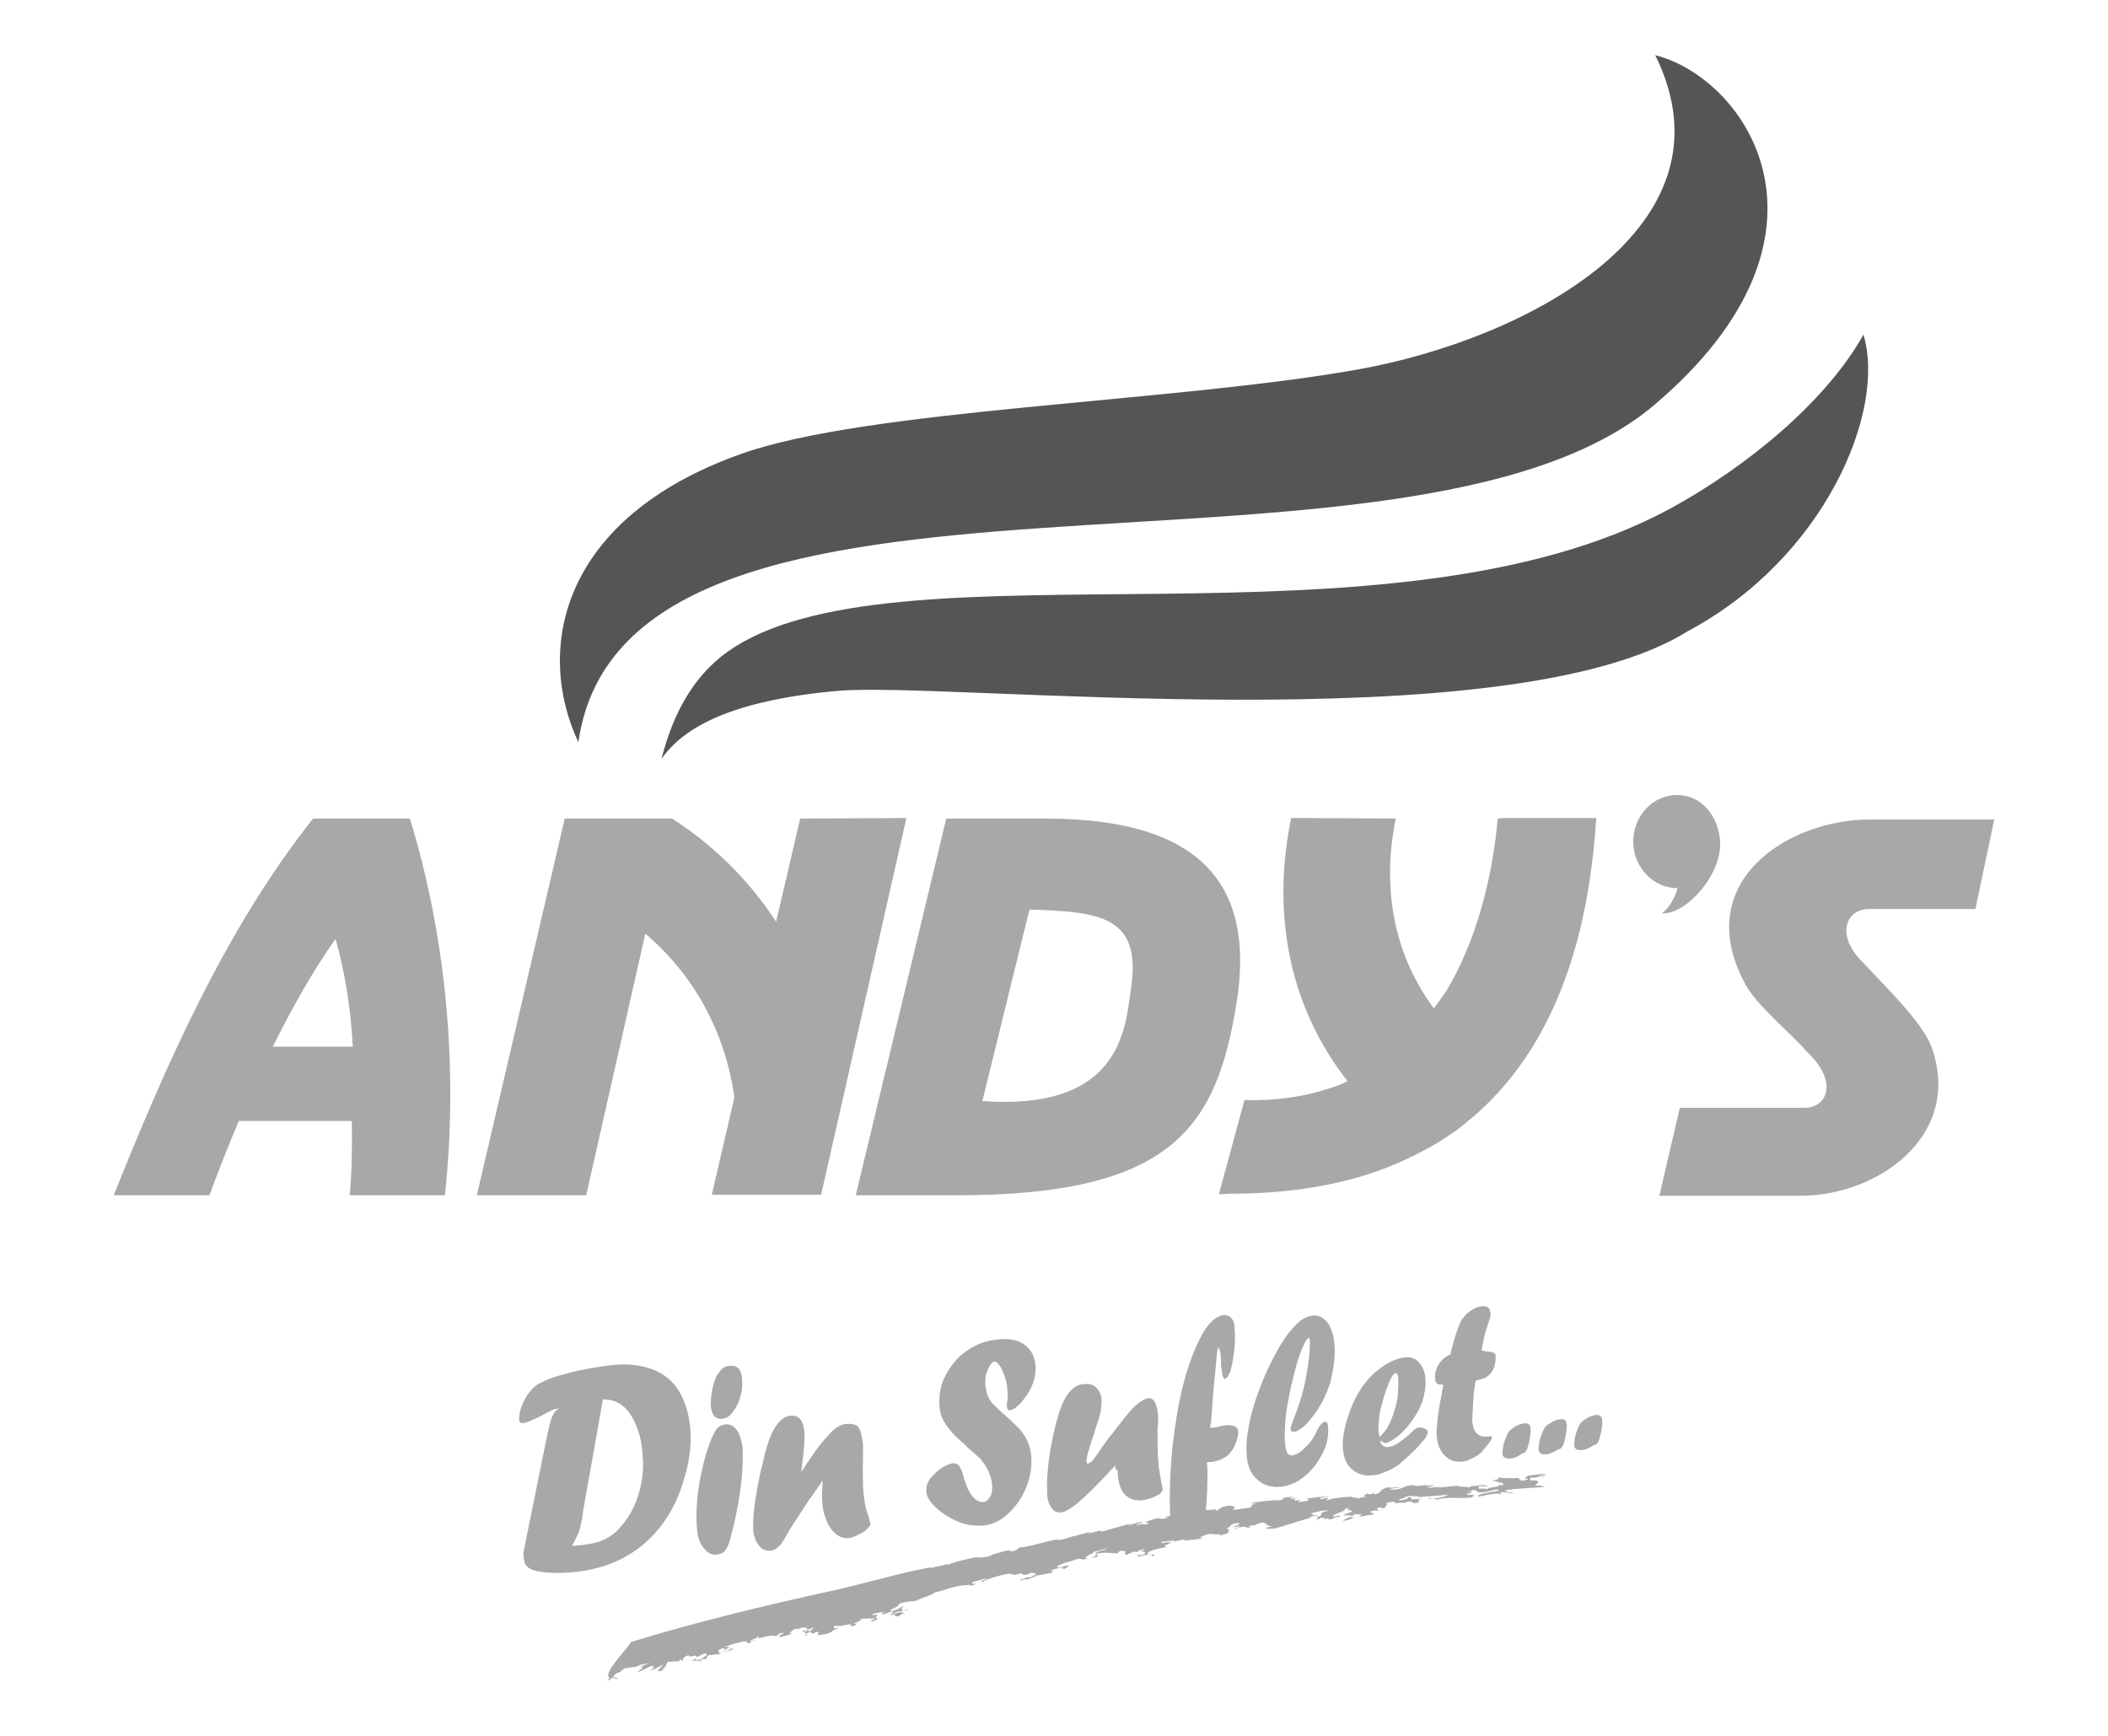 <?xml version="1.0" encoding="utf-8"?>
<!-- Generator: Adobe Illustrator 26.0.2, SVG Export Plug-In . SVG Version: 6.00 Build 0)  -->
<svg version="1.1" id="Layer_1" xmlns="http://www.w3.org/2000/svg" xmlns:xlink="http://www.w3.org/1999/xlink" x="0px" y="0px"
	 viewBox="0 0 415.25 341.94" style="enable-background:new 0 0 415.25 341.94;" xml:space="preserve">
<style type="text/css">
	.st0{fill-rule:evenodd;clip-rule:evenodd;fill:#A8A8A8;}
	.st1{fill:#A8A8A8;}
	.st2{fill-rule:evenodd;clip-rule:evenodd;fill:#555555;}
</style>
<g id="Andy_x27_s_00000079470877969987242920000013512492090617157015_">
	<path id="Din_Suflet_00000052792625604246635940000016046933704452254859_" class="st0" d="M103.1,305.88l4.74-23.4
		c0.41-1.86,0.72-3.09,1.13-3.81c0.21-0.52,0.62-0.82,1.03-1.13v-0.1l-0.31,0.1c-0.52,0-1.55,0.52-2.99,1.34
		c-1.65,0.82-2.78,1.34-3.5,1.44c-0.31,0.1-0.62,0-0.72-0.1c-0.1-0.1-0.21-0.31-0.21-0.62c0-0.72,0.1-1.65,0.52-2.58
		c0.31-0.93,0.82-1.75,1.34-2.58c0.62-0.72,1.13-1.34,1.86-1.75c1.44-0.82,3.4-1.55,5.88-2.16c2.58-0.72,5.15-1.13,8.25-1.55
		c3.2-0.41,5.88-0.1,8.25,0.72c2.27,0.82,4.12,2.27,5.36,4.33c1.24,2.06,2.06,4.64,2.27,7.73c0.21,3.09-0.21,6.29-1.24,9.59
		c-0.93,3.3-2.27,6.08-4.02,8.56c-4.02,5.57-9.59,8.76-16.7,9.69c-2.27,0.31-4.33,0.31-6.29,0.21c-1.96-0.21-3.3-0.52-3.81-1.13
		c-0.41-0.21-0.62-0.82-0.72-1.44C103.1,306.49,103.1,306.29,103.1,305.88z M120.01,330.51c0.52,0.1-1.13,0.72-0.1,0.52l0.93-0.62
		c-0.1,0.21,0.52,0.21,0.72,0.41c0.31-0.52-1.44-0.21-0.41-0.93c0.21-0.31,1.13-0.52,1.55-0.62c-1.03,0.21-0.1-0.31,0.41-0.62
		c0.62,0,1.55-0.31,1.96-0.21c0.1-0.1,0.52-0.21,0.82-0.31l0.1,0.1c0.72-0.21-0.31,0-0.1-0.21c0.52-0.1,1.34-0.21,2.27-0.41
		c-0.82,0.21-1.55,0.62-2.16,0.82c1.55-0.21-0.21,0.62-0.41,1.03c1.24-0.52,1.65-0.72,2.58-1.24c1.34-0.1,0.1,0.82-0.21,1.03
		c1.03-0.41,2.16-1.13,2.78-1.34c-0.72,0.62-0.62,0.72-1.24,1.34c1.03,0,1.03-0.31,1.55-0.62c-0.21,0.1-0.62,0.21-0.72,0.1
		c1.03-0.21,0.72-0.82,1.24-1.34c0.82,0,2.37-0.31,2.37,0.1l-0.21-0.41c0.93-0.31,0.52,0.1,0.72,0.21c0.21-0.41-0.21-0.72,1.24-1.24
		c-0.1,0.72,1.44-0.31,1.55,0.41c0.72-0.21,1.03-0.72,1.75-0.72c0.93,0.21-0.93,1.13-1.44,1.24c-1.03,0.31,0-0.31-0.41-0.21
		l-0.93,0.41c0.62,0,1.75-0.1,1.75,0.21c0.93-0.41-0.93-0.1,0.21-0.52h0.72c1.03-0.41-0.41-0.41,1.13-0.93
		c-0.93,0.52,1.65-0.41,1.65,0.1c0-0.62,2.68-0.72,2.78-1.24h-0.82l0.31,0.21c-0.82,0.21-1.55,0.62-2.47,0.72
		c0.62-0.31-0.41-0.41,0.41-0.82c1.44-0.72,0.52,0.21,0.72,0.21l1.13-0.62l-0.93-0.1c0.93-0.31,2.27-0.72,3.5-1.03
		c1.96-0.1-0.1,0.41,1.34,0.31c0.52-0.21,0.31-0.41,1.34-0.62c-0.52-0.1-0.82,0.31-1.13,0.31c-0.52-0.21,1.55-0.62,1.34-0.93
		c0.41,0,0.41,0.21,0.1,0.41c1.44-0.52,2.89-0.72,3.61-0.52l0.62-0.52c2.58-0.52-1.65,0.82,0.52,0.62c0.82-0.21,1.75-0.41,2.06-0.72
		l-0.72,0.1c0.52-0.31,0.52-0.62,1.34-0.93c0.62-0.1,0.41,0.21,1.13-0.21c2.06-0.21,0.72,0.62,0.52,1.03
		c1.55-0.1-0.52,1.13,0.41,0.52h-0.31l1.34-1.03c-1.55-0.21-0.52,0.62-1.13,0.21l-0.82,0.1c0.21-0.31,2.27-0.62,2.37-0.93
		c0.1,0.1-0.1,0.52-0.93,0.72l0.72,0.52c0.52,0,0.82-0.52,1.03-0.31c0.82,0.21-1.03,0.82,1.03,0.52c2.06-0.31,1.75-0.93,3.09-1.24
		c-0.21-0.1-0.52-0.1-0.93,0.1c0.41-0.31-0.41-0.21,0.31-0.62c0.52,0.21,1.96-0.1,2.99-0.31c-0.21,0.31,0.52,0.21,0.1,0.52
		c0.52-0.1,1.03-0.41,1.24-0.62c-2.27,0.31,2.06-0.82,0.31-0.82c1.65-0.31,2.16-0.1,3.3-0.21c0,0.1-1.96,0.72-0.31,0.52
		c1.65-0.72-0.52-0.41,0.82-1.24l-1.13,0.1c-0.31-0.41,1.96-0.52,2.16-0.72c0.72,0-0.93,0.31-0.21,0.52
		c1.03-0.1,1.55-0.62,2.27-0.52c-0.52,0.41-0.21,0.31-0.93,0.72c2.47-0.62,0,0.41,1.86,0.21c0.52-0.1,0.1-0.41,1.13-0.52
		c-0.62-0.31-0.62-0.41-2.06,0c0.41-0.62,1.96-0.31,2.99-0.82c-0.82,0.1-0.31,0-1.13,0.31c-0.31-0.41-0.62-0.41,0.21-1.03
		c-0.93,0.31-1.34,0.93-2.68,1.03c-0.52-0.31,1.65-0.72,1.55-1.34c0.62-0.41,2.47-0.62,3.3-0.62c1.34-0.72,2.99-1.03,3.92-1.75
		c1.03-0.1,3.4-1.13,5.36-1.34c0.31,0.1,2.27-0.41,1.24,0.21c0.1-0.1,1.75-0.41,1.24-0.62c-0.1,0.1-0.31,0.1-0.62,0.1l0.21-0.41
		c0.93-0.1,1.86-0.62,2.78-0.62c0.31,0.1-1.65,0.41-1.03,0.72c0.82-0.62,4.12-1.55,5.26-1.65c0.72-0.1,0.93,0.31,1.24,0.21
		l1.24-0.31c0.21,0.1,0.21,0.21,0.52,0.31c0.62,0,0.93-0.21,1.34-0.41c1.65,0,0.93,0.41,0.1,0.82l-0.93,0.1
		c-0.62,0.31-1.65,0.41-1.03,0.62c0.41-0.21,0.41-0.31,0.52-0.31l0.62,0.1c0.52-0.21,1.96-0.62,1.75-0.82c1.13,0,2.37-0.52,3.4-0.52
		c-0.72-0.1,0.1-0.31-0.1-0.52l-1.13,0.21c0.93-0.21,2.27-0.72,3.2-0.72c-0.1,0.21-0.1,0.31,0.41,0.31
		c-0.72-0.1,1.65-0.62,0.21-0.72c-0.41,0.21-0.93,0.31-1.65,0.41c-0.52-0.21,0.52-0.62,1.03-0.82c0.72-0.21,2.16-0.62,2.99-0.93
		c0.62,0,0.93,0.41,1.86-0.1c-1.44-0.1,1.13-0.82,1.34-1.34c1.03,0,1.65-0.62,2.47-0.52c-0.41,0.21-1.96,0.52-2.27,0.82
		c0,0.31,0.41,0.62-1.03,1.03c1.86-0.21,1.03-0.41,1.86-0.62l-0.62,0.1c0.21-0.21-0.31-0.21,0.21-0.41c2.16-0.31,2.58,0,4.12,0
		c-0.41-0.1,0.21-0.52,0.62-0.52c1.44,0,0,0.62,1.03,0.82c0.41-0.41,1.44-0.52,1.13-0.62c0.52-0.1,0.31,0,0.72,0.1
		c0.31-0.31,0.62-0.41,1.55-0.62c0,0.1-0.1,0.31-0.82,0.41c0.82,0,1.24,0.31,0.82,0.62l-1.34,0.1c-0.52,0.31,1.24-0.1,1.24,0.1
		c-0.52,0.1-1.03,0.1-1.44,0.21c0.41,0.21,1.55-0.21,2.27-0.41c1.03-0.1,0.72,0.21,0.82,0.41c1.75-0.72-2.16-0.1-0.52-0.93
		c0.52-0.41,2.27-0.72,3.4-0.93c-1.03-0.21,0.1-0.52,1.24-0.93c-1.55,0.21-0.52-0.31-2.16,0.21l-0.1-0.31
		c0.72-0.1,1.65-0.1,2.47-0.31c-0.1,0.1,0.1,0.1-0.21,0.31l2.37-0.52l-0.21,0.31c1.44-0.21,3.2-0.31,4.12-0.52
		c-0.62,0.1-1.34,0-0.62-0.31c0.41-0.21,1.13-0.52,1.86-0.52c0.41,0.21,2.78-0.1,1.44,0.41c2.06-0.52,1.13-0.41,3.09-0.93
		l-1.24,0.31c-0.21-0.21,0.82-0.82-0.41-0.82c1.34-0.41,0.41-0.82,2.37-1.13c0.82,0.1-0.21,0.62-1.24,0.82c0.52,0,1.03,0,1.55-0.21
		c0.41,0.1-1.03,0.52-0.93,0.62c1.03-0.1-0.1-0.1,0.82-0.31c1.65-0.52,1.13,0.31,2.68-0.1c-0.31,0.1-0.93,0-0.62-0.21
		c2.06-0.31,1.13-0.41,2.68-0.72c0.93,0.31,0.62,0.82,1.96,0.72l-1.55,0.41c0.62,0.21,1.24,0.1,1.75,0.1
		c2.89-0.72,5.15-1.65,8.14-2.37l-1.03,0.21c-0.41-0.1,0.82-0.31,0.82-0.41l0.72,0.1c0.1-0.31-1.55-0.1-1.24-0.41
		c0.1,0,0.31,0,0.41-0.1l-0.62-0.1c1.44-0.1,2.47-0.72,3.61-0.41c-2.68,0.31-0.31,0.93-2.89,1.34c1.34-0.31,0.31,0.21,0.52,0.31
		c0.72,0,0.31-0.31,1.13-0.31c0,0.21-1.75,0.62-1.03,0.62c0-0.31,0.72-0.31,1.13-0.62c0.62,0.1,0,0.21,0.31,0.31
		c0.31-0.1,0.52-0.21,0.82-0.21l-0.21,0.21c1.75,0.1,0.41-0.41,2.47-0.52c0-0.31-0.62-0.21-1.34,0c-0.41-0.52,2.47-0.93,2.27-1.55
		c1.86-0.31-0.41,0.31,1.13,0.31c0.93,0.31-1.13,0.62-1.44,0.93l1.65,0.1c-0.52,0.62-1.55,0.62-1.75,1.03
		c1.24-0.1,1.03-0.21,2.27-0.62c-2.06-0.21,0.82-0.41-0.31-0.72c0.93,0,0.72,0.21,1.96,0c-0.82,0.21,0,0.41-1.13,0.62
		c1.75-0.21,1.24-0.31,3.2-0.52c0.52-0.41-1.86-0.31,0.31-0.82c0.52,0,0.41,0.1,0.1,0.1c1.55,0-0.41-0.41,0.62-0.62
		c0.62-0.1,0.93,0,0.72,0.21c0.93-0.31,0.31-0.52,1.13-0.62h-0.31c0.31-0.21-0.52-0.62,0.93-0.72c1.03-0.1,0.82,0.21,0.82,0.31
		c0.82-0.21,1.44-0.21,2.06-0.1c-0.1-0.1,0-0.1,0.21-0.21c1.34-0.31,0.82,0.21,1.44,0.21c2.06,0-0.31-0.62,1.96-0.82l-2.58,0.1
		c0.1-0.21,0.21-0.52-0.52-0.41c0,0.31-1.03,0.62-1.86,0.62c-0.31-0.31,2.37-0.62,0.82-0.72c0.52,0.1,1.24-0.21,1.86-0.21
		c-0.62,0.31,2.06-0.1,1.03,0.31c2.78-0.31,3.3-0.21,5.98-0.52c-0.21,0.21-1.86,0.82-3.3,0.82l-0.1-0.21
		c-1.65,0.31,1.34,0.1,1.13,0.41c2.06-0.72,4.64-0.1,7.32-0.52c-0.52-0.21,0-0.31,0.21-0.52c-1.03,0.1-0.82,0.1-1.65,0
		c0.1-0.21,0.72-0.21,1.03-0.41c0.21-0.31-0.82,0-1.13,0c0.93-0.21,0.82-0.21,1.55-0.52c0.62,0.21,0.52,0.21,1.03,0.52
		c2.47-0.1,2.16-0.52,4.12-0.62c-1.13,0,0.52,0.21-0.62,0.21h0.62c-1.75,0.41-4.64,0.62-4.23,1.24c1.34-0.21,2.37-0.62,4.12-0.62
		l-0.1,0.1c1.24-0.1,0-0.21,0.21-0.31c1.34-0.31,1.86,0.52,2.68,0h-1.44c1.03-0.31-0.31,0-0.1-0.41c1.96-0.41,5.15-0.41,7.83-0.72
		c-0.82-0.21-1.03-0.21-2.06-0.21c0.52-0.62,0.93-0.52,0.31-1.03h-1.24v-0.52c0.31-0.1,0.72,0,0.93,0c0.1-0.31,1.86,0,1.86-0.31
		l-1.03,0.1c-0.52-0.21,0.72-0.21,1.44-0.41c-0.72-0.31-2.27,0.1-3.71,0.21c0.1,0.21-1.34,0.62,0.1,0.62c0,0.21-0.82,0.31-1.44,0.41
		c0.31-0.21-1.24-0.52,0.21-0.72c-1.24,0.31-0.52,0-1.96,0.21c0.21-0.21-2.47,0.21-2.37-0.31c-0.41,0.31,0,0.62-1.65,0.72
		c0.41,0.21,2.27,0.21,1.03,0.62l0.72-0.21c1.13,0.1-0.31,0.41,1.24,0.41c-0.41,0-1.34,0.21-1.55,0c0.41,0.62-2.27,0.41-2.27,0.93
		c-0.31-0.1-0.82-0.21-1.65-0.1c0.1-0.21-0.41-0.31,0.21-0.52c0.52,0.1,0.93-0.1,1.55,0.1c-0.31-0.62-2.16-0.1-3.5-0.1
		c0.21,0,0.31,0.1-0.1,0.21c-0.82-0.1-2.68-0.1-2.27-0.31l-4.23,0.41c0-0.1,0.62-0.1,0.82-0.21l-2.37,0.21
		c-0.62-0.21,0.72-0.21,1.03-0.52l-1.65,0.1l0.21-0.21c-0.41,0.21-2.27,0.41-2.89,0.1c-1.86,0.21-1.75,0.93-4.33,0.93
		c0-0.31,1.34-0.31,2.06-0.52c-0.52-0.1-1.96,0.31-2.27,0c-1.75,0.31-1.55,1.03-2.37,1.34c-1.44,0.21-0.21-0.21-0.31-0.31
		c-0.41,0.1-1.13,0.72-1.55,0.21c-0.62,0.31-1.13,0.62,0,0.62c-0.82,0.1-1.86,0.31-2.06,0.52c0.62-0.52-0.93-0.1-1.13-0.52
		c-1.13,0.1-3.81,0.21-4.84,0.82l0.31-0.62l-1.34,0.31c-1.13-0.21,1.24-0.52,1.86-0.62c-1.86,0.1-3.09,0.31-4.84,0.52
		c0.52,0.1,0.21,0.21,0.52,0.31c-0.52,0.21-1.34,0.31-1.96,0.31c-0.21-0.1-0.1-0.21,0.31-0.41l-1.13,0.21
		c0-0.31-0.52-0.21,0.62-0.62l-1.03,0.21c-1.24,0.1,0-0.31,0.21-0.41l-1.86,0.21c-0.62,0.21,0.41,0.21-0.93,0.52
		c-1.75-0.1-4.02,0.31-5.98,0.52l1.44,0.1c-1.13,0.1-0.93,0.52-1.24,0.82c-1.13,0.1-2.47,0.41-3.61,0.41
		c0.93-0.41,0.52-0.72-0.52-0.82c-2.16,0.31-1.65,0.72-2.78,1.13c0.93-0.82-1.55,0-1.44-0.31c-0.1,0-0.31,0.1-0.41,0.1l0,0
		c0.21-2.06,0.31-4.74,0.31-8.04l-0.1-1.34c0.1,0,0.21-0.1,0.31-0.1s0.21-0.1,0.52,0c1.03-0.21,1.96-0.41,2.47-0.82
		c0.52-0.21,1.13-0.72,1.44-1.24c0.52-0.62,0.72-1.13,1.03-1.96c0.31-0.82,0.41-1.44,0.41-1.96c-0.1-1.03-1.03-1.44-2.68-1.24
		c-0.41,0.1-0.93,0.1-1.44,0.31c-0.31,0.1-0.52,0-0.62,0.1c-0.1,0-0.31,0.1-0.52,0l-0.31,0.1c0-0.21,0-0.41,0.1-0.62
		c0-0.21,0.1-0.52,0.1-0.62c0.31-3.61,0.41-6.18,0.62-7.83c0.21-1.65,0.31-3.4,0.52-5.46c0.1-0.52,0.1-0.93,0.21-1.34
		c0.21,0.1,0.31,0.41,0.41,0.72c0.1,0.41,0.21,1.34,0.21,2.68v0.31l0.1,0.41c0.1,1.34,0.31,1.96,0.62,2.06
		c0.41-0.1,0.72-0.52,1.13-1.55c0.31-1.03,0.52-2.37,0.72-3.92c0.21-1.55,0.21-3.09,0.1-4.43c0-0.93-0.21-1.55-0.62-2.06
		c-0.41-0.41-0.82-0.62-1.55-0.62c-1.44,0.21-2.89,1.44-4.23,3.81c-1.34,2.47-2.58,5.57-3.61,9.48c-1.03,3.92-1.75,8.35-2.27,12.99
		c-0.41,4.54-0.62,8.97-0.41,13.3c-0.31,0.1-0.72,0.1-1.03,0.21c0.1,0.1,0.93,0.1,0.41,0.21c-1.03,0.31-1.55,0.1-1.75,0
		c-1.34,0.31-2.16,0.62-2.58,0.93c0.62-0.1,0.62,0,0.62,0.21c-1.34,0.31-1.03-0.21-2.27,0.31c-0.41-0.21,1.44-0.52,1.24-0.72
		c-1.24,0.21-1.96,0.41-2.78,0.72c-0.31-0.21,0.82-0.21,0.1-0.31c-1.86,0.52-4.02,1.13-5.46,1.55l-0.41-0.21
		c-0.82,0.21-1.44,0.41-1.96,0.52c-0.52-0.1-0.1-0.1,0.31-0.31c-1.13,0.21-2.68,0.72-3.3,0.93c0-0.21,0.62-0.1,0.82-0.31
		c-1.44,0.31-3.3,1.13-4.33,1.03c0.1-0.1,0.21-0.1,0.41-0.21c-2.27,0.41-4.12,1.03-6.6,1.55c-2.27,0.1-0.62,0.52-2.78,0.93
		c-0.1-0.72-2.99,0.52-3.92,0.62h0.31c-1.03,0.52-2.58,0.62-3.4,0.52c-1.55,0.31-4.02,0.82-5.67,1.55l0.31-0.31
		c-1.34,0.52-2.27,0.41-3.5,0.93c0-0.1,0.52-0.21,0-0.21c-6.6,1.24-12.99,3.2-19.48,4.64c-12.37,2.68-27.73,6.39-39.58,10.1
		C123.72,324.74,118.77,329.48,120.01,330.51z M311.73,285.67c-1.03,0.1-1.65-0.21-1.65-1.03c0-0.21,0.1-0.62,0.1-1.13
		c0.1-0.52,0.21-0.93,0.31-1.24c0.31-0.93,0.62-1.55,0.82-1.86c0.31-0.41,0.82-0.72,1.44-1.13c0.62-0.31,1.24-0.52,1.75-0.52
		c0.72,0,1.13,0.31,1.13,1.24c0,0.82-0.1,1.96-0.52,3.3c-0.1,0.41-0.21,0.72-0.41,0.93c-0.1,0.21-0.31,0.41-0.82,0.52
		C313.18,285.26,312.35,285.57,311.73,285.67z M304.72,286.5c-1.03,0.1-1.65-0.21-1.65-1.03c0-0.21,0.1-0.62,0.1-1.13
		c0.1-0.52,0.21-0.93,0.31-1.24c0.31-0.93,0.62-1.55,0.82-1.86c0.31-0.41,0.82-0.72,1.44-1.13c0.62-0.31,1.24-0.52,1.75-0.52
		c0.72-0.1,1.13,0.31,1.13,1.24c0,0.82-0.1,1.96-0.52,3.3c-0.1,0.41-0.21,0.72-0.41,0.93c-0.1,0.21-0.31,0.41-0.82,0.52
		C306.06,286.09,305.34,286.39,304.72,286.5z M297.61,287.32c-1.03,0.1-1.65-0.21-1.65-1.03c0-0.21,0.1-0.62,0.1-1.13
		c0.1-0.52,0.21-0.93,0.31-1.24c0.31-0.93,0.62-1.55,0.82-1.86c0.31-0.41,0.82-0.72,1.44-1.13c0.62-0.31,1.24-0.52,1.75-0.52
		c0.72-0.1,1.13,0.31,1.13,1.24c0,0.82-0.1,1.96-0.52,3.3c-0.1,0.41-0.21,0.72-0.41,0.93c-0.1,0.21-0.31,0.41-0.82,0.52
		C299.05,286.91,298.23,287.32,297.61,287.32z M285.76,266.81v-0.31c0.72-2.89,1.44-4.95,1.96-6.08c0.31-0.62,0.72-1.03,1.24-1.65
		c1.03-0.82,1.96-1.34,2.89-1.44c0.52,0,0.93,0,1.24,0.21c0.31,0.21,0.41,0.52,0.52,1.13c0.1,0.31-0.1,1.13-0.52,2.27
		c-0.62,1.86-1.03,3.5-1.24,5.15c0.21,0,0.41,0,0.72,0.1c0.82,0.1,1.34,0.1,1.65,0.31c0.31,0.1,0.41,0.41,0.41,0.82
		c0,0.82-0.1,1.55-0.41,2.27c-0.31,0.72-0.72,1.24-1.34,1.65c-0.41,0.31-1.24,0.52-2.16,0.72c-0.21,0.62-0.21,1.44-0.41,2.47
		c-0.1,0.93-0.1,2.16-0.21,3.81c-0.1,0.62,0,1.13-0.1,1.65c0.21,2.37,1.24,3.4,3.3,3.09h0.1h0.1c0.21-0.1,0.41,0,0.41,0.1
		c0,0.21-0.21,0.72-0.62,1.24c-0.52,0.62-0.93,1.13-1.44,1.75c-0.62,0.52-1.24,1.03-1.86,1.24c-0.62,0.31-1.34,0.62-1.96,0.62
		c-1.44,0.21-2.58-0.31-3.5-1.24c-0.93-0.93-1.44-2.37-1.55-4.12c0-0.72,0.1-1.75,0.21-2.99c0.1-1.24,0.41-2.99,0.82-4.95
		c0-0.41,0.1-0.82,0.21-1.13c0-0.41,0.1-0.62,0.1-0.72c-0.52,0-0.93,0-1.24-0.21c-0.31-0.21-0.31-0.52-0.41-1.13
		c0-0.93,0.21-1.86,0.82-2.78C284.11,267.74,284.93,267.12,285.76,266.81z M271.84,283.82c0.21,0.93,0.82,1.34,1.75,1.24
		c1.03-0.1,2.37-1.03,4.02-2.47c0.93-0.93,1.55-1.44,1.86-1.34c0.41-0.1,0.82,0,1.24,0.21c0.41,0.21,0.62,0.52,0.52,0.72
		c0,0.31-0.21,0.72-0.52,1.24c-0.72,0.82-1.55,1.86-2.47,2.68c-0.93,0.93-1.86,1.65-2.58,2.37c-0.93,0.62-1.75,1.13-2.68,1.44
		c-0.82,0.41-1.65,0.62-2.37,0.72c-1.75,0.21-3.2-0.21-4.23-1.13c-1.13-0.93-1.75-2.37-1.86-4.23c-0.1-1.34,0.1-2.99,0.62-4.84
		c0.52-1.86,1.13-3.61,1.96-5.15c1.03-1.96,2.27-3.61,3.81-4.95c1.96-1.65,3.71-2.58,5.57-2.89c1.24-0.21,2.37,0.1,3.09,1.03
		c0.72,0.82,1.24,1.96,1.24,3.61c0.1,1.24-0.21,2.58-0.62,4.02c-0.52,1.44-1.34,2.89-2.37,4.23c-0.82,1.13-1.75,2.06-2.68,2.78
		c-0.93,0.72-1.65,1.03-2.27,1.24C272.46,284.02,272.15,284.02,271.84,283.82z M271.74,283.1c0.62-0.52,1.03-1.13,1.44-1.65
		c0.62-1.03,1.13-2.27,1.55-3.71c0.31-0.93,0.52-1.86,0.62-2.99c0.1-1.03,0.1-2.06,0.1-2.99c0-0.82-0.21-1.24-0.62-1.24
		c-0.41,0.1-1.03,1.24-1.86,3.5c-0.41,1.44-0.82,2.68-1.13,4.12c-0.21,1.34-0.31,2.47-0.31,3.4
		C271.53,282.07,271.64,282.58,271.74,283.1z M256.59,274.33c0.52-1.86,0.82-3.71,1.13-5.77s0.31-3.5,0.31-4.54
		c0-0.31-0.1-0.41-0.31-0.41c-0.21,0.1-0.62,0.62-1.13,1.86c-0.52,1.24-0.93,2.37-1.24,3.61c-0.72,2.68-1.24,4.84-1.55,6.7
		c-0.41,1.75-0.52,3.3-0.62,4.43c-0.1,1.13-0.1,2.37-0.1,3.61c0.1,1.03,0.21,1.75,0.41,2.27c0.31,0.41,0.52,0.72,1.03,0.62
		c0.72-0.1,1.65-0.52,2.58-1.55c0.93-0.82,1.75-1.96,2.37-3.4c0.52-1.03,1.03-1.55,1.44-1.65s0.72,0.31,0.72,1.13
		c0.1,1.65-0.21,3.4-1.13,5.15c-0.93,1.75-1.96,3.2-3.5,4.43c-1.44,1.24-2.99,1.86-4.54,2.06c-1.86,0.21-3.5-0.21-4.84-1.44
		c-1.34-1.24-1.96-2.89-2.06-5.05c-0.1-1.75,0.1-3.92,0.62-6.39c0.52-2.47,1.34-4.95,2.37-7.52c1.03-2.58,2.16-4.84,3.4-7.01
		c1.24-2.16,2.58-3.81,3.81-4.95c0.82-0.72,1.65-1.13,2.68-1.34c0.72-0.1,1.44,0,2.16,0.52c0.72,0.52,1.24,1.13,1.55,2.06
		c0.41,0.82,0.62,1.96,0.72,3.09c0.21,2.47-0.21,4.95-0.82,7.52c-0.82,2.47-1.86,4.64-3.4,6.6c-0.72,0.93-1.44,1.75-1.96,2.16
		c-0.72,0.52-1.24,0.93-1.75,0.93s-0.72-0.1-0.72-0.62c0-0.21,0.21-0.72,0.41-1.44c0.41-0.93,0.93-2.27,1.55-4.23
		c0-0.21,0.1-0.41,0.21-0.62C256.48,274.95,256.48,274.64,256.59,274.33z M219.69,288.66l-0.31,0.41c-0.1,0.1-0.62,0.52-1.34,1.44
		c-1.75,1.75-3.09,3.2-4.23,4.23c-1.13,1.03-2.06,1.86-2.89,2.37c-0.82,0.52-1.44,0.82-1.86,0.82c-0.82,0.1-1.44-0.1-1.96-0.93
		c-0.52-0.72-0.82-1.65-0.82-2.78c-0.1-1.96,0-4.33,0.41-7.11s0.93-5.46,1.75-8.14c0.82-2.99,1.96-4.84,3.4-5.77
		c0.41-0.31,1.13-0.52,1.86-0.52c0.93-0.1,1.75,0.1,2.27,0.72c0.62,0.62,1.03,1.44,1.03,2.47c0,0.72-0.1,1.55-0.21,2.37
		c-0.21,0.82-0.52,1.96-0.93,2.99l-0.21,0.82c-1.13,3.2-1.65,5.15-1.65,5.77c0.1,0.41,0.1,0.52,0.31,0.52
		c0.21-0.1,0.52-0.21,0.93-0.62c0.31-0.41,0.82-1.03,1.55-2.16c0.41-0.72,1.13-1.55,1.86-2.58l0.82-1.03l0.72-0.93
		c1.44-1.86,2.58-3.3,3.5-4.12c0.93-0.82,1.65-1.24,2.37-1.44c1.13-0.21,1.86,0.93,2.06,3.3c0,0.52,0.1,1.34-0.1,2.58
		c0,2.37,0,4.43,0.1,6.08c0.1,0.31,0,0.62,0.1,0.93c0,0.31,0,0.62,0.1,1.03c0.21,1.13,0.31,1.96,0.41,2.47l0.31,1.34
		c0,0.52-0.31,1.03-1.13,1.44c-0.72,0.41-1.75,0.72-2.78,0.93c-0.93,0.1-1.86,0-2.58-0.41c-0.72-0.41-1.24-0.82-1.65-1.75
		c-0.41-0.72-0.62-1.86-0.72-2.99c0-0.1,0-0.41,0-0.82C219.69,289.8,219.79,289.28,219.69,288.66z M189.07,283.71
		c-1.44-1.24-2.47-2.58-3.09-3.61c-0.62-1.03-0.93-2.27-0.93-3.61c-0.1-1.96,0.31-3.92,1.34-5.77c1.03-1.86,2.37-3.5,4.12-4.64
		c1.75-1.24,3.71-1.96,5.77-2.16c2.37-0.31,4.23,0,5.57,1.03c1.34,1.03,2.06,2.37,2.16,4.43c0,0.93-0.1,1.96-0.52,3.09
		c-0.41,1.13-0.93,2.06-1.75,3.09c-0.52,0.72-1.03,1.24-1.55,1.65c-0.41,0.41-0.93,0.52-1.24,0.62c-0.41,0.1-0.62-0.31-0.62-1.03
		c0,0,0-0.21,0.1-0.82c0.1-0.82,0.1-1.55,0-2.16c0-0.93-0.21-1.75-0.52-2.68c-0.31-0.82-0.62-1.65-1.03-2.16
		c-0.41-0.52-0.72-0.82-1.13-0.72c-0.21,0-0.31,0.21-0.52,0.41c-0.41,0.62-0.62,1.13-0.93,1.86c-0.21,0.72-0.21,1.44-0.21,2.06
		c0,0.72,0.21,1.44,0.41,2.16c0.21,0.62,0.62,1.34,1.13,1.86c0.52,0.52,1.24,1.24,2.06,1.96c1.34,1.13,2.47,2.27,3.2,2.99
		c0.72,0.93,1.34,1.75,1.65,2.78c0.41,0.93,0.62,1.96,0.62,3.09c0.1,1.96-0.31,4.02-1.13,5.88c-0.82,1.96-2.06,3.61-3.5,4.95
		s-2.99,2.06-4.74,2.27c-1.55,0.1-3.09,0-4.74-0.62c-1.55-0.62-2.99-1.44-4.43-2.68c-1.44-1.24-2.27-2.58-2.16-3.71
		c0-0.72,0.21-1.44,0.72-2.16c0.62-0.72,1.24-1.44,2.16-2.06c0.93-0.62,1.65-0.93,2.27-1.03c0.31-0.1,0.62,0.1,0.93,0.21
		c0.31,0.1,0.52,0.41,0.72,0.93c0.31,0.41,0.41,1.03,0.62,1.86c0.41,1.03,0.62,1.96,1.03,2.47c0.21,0.52,0.62,1.03,1.13,1.55
		c0.52,0.41,0.93,0.62,1.55,0.62s1.03-0.41,1.44-1.03s0.41-1.34,0.41-2.27c-0.1-1.44-0.62-2.89-1.65-4.33
		c-0.31-0.41-0.62-0.93-1.03-1.24c-0.41-0.31-1.13-1.03-2.27-1.96C190.41,284.85,189.9,284.44,189.07,283.71z M157.84,290l1.34-2.06
		c1.34-1.96,2.37-3.4,3.3-4.43c0.82-0.93,1.55-1.75,2.16-2.16c0.62-0.41,1.34-0.82,2.06-0.82c1.13-0.1,1.96,0.1,2.37,0.62
		s0.72,1.75,0.93,3.4c0,0.72,0,1.65,0,3.09c-0.1,1.75,0,3.5,0,5.05c0.1,1.75,0.31,3.09,0.52,4.23c0.1,0.62,0.41,1.24,0.62,1.96
		c0.1,0.62,0.31,1.03,0.31,1.24c0,0.31-0.1,0.52-0.31,0.72c-0.52,0.62-1.03,1.03-1.96,1.44c-0.72,0.41-1.44,0.72-2.06,0.72
		c-0.93,0.1-1.75-0.21-2.47-0.82c-0.72-0.62-1.44-1.44-1.86-2.68c-0.52-1.24-0.82-2.58-0.82-4.02c-0.1-1.03,0-2.27,0.1-3.61
		l-0.1-0.1c-0.62,0.93-1.13,1.65-1.55,2.27c-0.41,0.62-0.72,1.03-1.13,1.55c-1.55,2.47-3.09,4.64-4.23,6.6
		c-0.41,0.82-0.82,1.44-1.24,2.06c-0.62,0.62-1.13,1.13-1.86,1.24c-1.03,0.1-1.86-0.21-2.47-1.03s-1.03-1.86-1.13-3.09
		c0-0.82,0-1.86,0.1-3.09s0.31-2.58,0.52-3.92c0.21-1.44,0.52-2.89,0.82-4.33c0.41-1.55,0.72-2.89,1.03-4.23
		c0.62-2.16,1.34-4.02,2.37-5.36c0.72-0.82,1.44-1.44,2.58-1.55c1.65-0.1,2.47,0.93,2.68,3.3C158.56,284.13,158.25,286.6,157.84,290
		L157.84,290z M142.38,279.49c-1.44,0.21-2.27-0.72-2.37-2.78c0-0.93,0.1-2.16,0.41-3.5c0.31-1.34,0.72-2.27,1.34-2.99
		c0.21-0.41,0.62-0.62,0.82-0.82c0.31-0.21,0.62-0.21,1.03-0.31c0.82-0.1,1.34,0,1.86,0.52c0.41,0.31,0.62,1.13,0.72,2.06
		c0.1,1.24,0,2.47-0.41,3.61c-0.31,1.24-0.82,2.06-1.44,2.89C143.82,278.97,143.1,279.39,142.38,279.49L142.38,279.49z
		 M141.04,306.29c-0.72,0-1.44-0.21-1.96-0.82c-0.62-0.62-1.13-1.34-1.34-2.06c-0.31-0.72-0.41-1.86-0.52-3.2
		c-0.1-2.89,0.1-6.18,0.93-10s1.75-6.6,2.78-8.35c0.52-0.82,1.13-1.13,1.96-1.24c0.93-0.1,1.65,0.31,2.27,1.13
		c0.62,0.93,0.93,2.06,1.13,3.5c0.1,2.16,0,4.84-0.41,7.94s-1.03,6.29-1.96,9.69c-0.31,1.34-0.72,2.27-1.34,2.89
		C142.07,306.08,141.66,306.19,141.04,306.29L141.04,306.29z M118.77,275.67l-3.92,22.06c0,0.1-0.1,0.52-0.1,1.03
		c-0.31,1.55-0.52,2.78-0.93,3.5c-0.31,0.72-0.62,1.34-1.13,2.27c0.52,0,1.03-0.1,1.65-0.1c1.44-0.21,2.78-0.41,3.71-0.72
		c0.93-0.31,1.86-0.82,2.68-1.44c0.82-0.62,1.55-1.44,2.27-2.37c1.34-1.75,2.27-3.71,2.89-5.88c0.62-2.16,0.93-4.54,0.72-7.01
		c-0.1-2.27-0.52-4.33-1.24-6.08s-1.65-3.2-2.78-4.02C121.56,276.09,120.22,275.67,118.77,275.67z"/>
	<g id="Andy_x27_s_00000027582631761278859460000016283411065688136360_">
		<path id="A_00000116225611727520473590000017198647672878626212_" class="st1" d="M80.74,161.26H61.67
			c-17.32,21.85-29.07,48.76-39.27,74.22h18.86c1.75-4.84,3.71-9.69,5.77-14.64H69.3c0.1,4.02,0,10.62-0.41,14.64h18.76
			C90.43,209.19,87.54,183.42,80.74,161.26L80.74,161.26z M53.73,206.2c3.81-7.63,7.83-14.84,12.37-21.23
			c1.86,6.6,2.99,13.61,3.4,21.23H53.73L53.73,206.2z"/>
		<path id="N_00000109726296403434464450000006442527539207136181_" class="st1" d="M157.63,161.26l-4.74,20.31
			c-5.36-8.14-12.27-15.05-20.51-20.31l0,0l0,0h-21.13l-17.32,74.22h21.54l11.65-51.54c9.48,8.04,15.67,19.17,17.52,32.06
			c0,0.1,0,0.21,0,0.31l-4.43,19.07h21.54l16.8-74.22L157.63,161.26L157.63,161.26z"/>
		<path id="D_00000005247313770031357760000009459465710898663344_" class="st1" d="M205.98,161.26h-19.58l-17.83,74.22h19.89
			c42.88,0,51.23-13.71,55.15-38.04C247.21,174.56,236.9,161.26,205.98,161.26L205.98,161.26z M222.78,194.86
			c-1.13,7.42-1.65,24.02-29.27,22.06l9.28-37.73C216.9,179.61,224.94,180.53,222.78,194.86L222.78,194.86z"/>
		<path id="Y_00000028300698270655682960000014947400233769458828_" class="st1" d="M314.52,161.16h-18.86v0.1h-0.62
			c-0.41,4.12-1.86,20.1-10.1,33.91c-0.82,1.24-1.65,2.37-2.47,3.5c-7.63-10.2-10.31-23.09-7.63-36.9c0.1-0.21,0.1-0.41,0.1-0.52
			l-20.62-0.1l0,0c0,0.21-0.1,0.41-0.1,0.62c-3.81,19.28,0.21,37.21,11.24,51.23c-0.82,0.41-1.34,0.62-1.34,0.62
			c-5.36,2.06-11.54,3.3-18.97,3.09l-5.05,18.55c0.62,0,1.24,0,1.86-0.1c0.21,0,0.41,0,0.62,0c9.69,0,19.07-1.24,27.52-4.02
			c4.23-1.44,8.14-3.2,11.96-5.36c0.21-0.1,4.12-2.37,6.39-4.33c0.31-0.31,1.44-1.24,1.75-1.44c13.3-11.44,22.37-30,24.22-58.55
			c0,0,0,0,0-0.1l0,0C314.52,161.26,314.52,161.16,314.52,161.16L314.52,161.16z"/>
		<path id="_x27__00000027577524368846902040000004146766529165377714_" class="st1" d="M338.84,165.79
			c-0.31-5.05-3.71-9.17-8.45-9.17c-4.84,0-8.66,4.12-8.66,9.17s3.92,9.17,8.66,9.17c0.21,0-0.82,3.3-2.99,4.95
			C331.94,180.33,339.25,172.39,338.84,165.79L338.84,165.79z"/>
		<path id="S_00000170250737446151224810000015139420284968469157_" class="st1" d="M344,194.24c2.37,4.12,8.97,9.48,12.16,13.19
			c5.77,5.46,4.02,10.72-0.62,10.82h-24.64l-4.02,17.32h27.83c15.15,0,31.85-11.75,25.87-29.07c-1.75-5.15-9.9-12.78-13.4-16.7
			c-5.77-5.46-3.61-10.72,1.03-10.72h20.92l3.71-17.63h-24.12C352.14,161.26,332.66,173.94,344,194.24L344,194.24z"/>
	</g>
	<g id="Lines_00000085961956497608967660000017741458029486642863_">
		<path id="_x30_1_00000003786694253887242710000002432575901186136977_" class="st2" d="M332.45,124.36
			c26.9-14.33,39.17-43.29,34.63-58.44c-7.42,13.3-23.19,26.18-38.14,34.32c-55.15,29.79-150.39,5.77-184.2,27.21
			c-7.42,4.64-11.96,12.27-14.43,22.06c4.43-6.39,14.12-11.54,34.63-13.4C186.18,134.15,296.89,146.62,332.45,124.36L332.45,124.36z
			"/>
		<path id="_x30_2_00000078021929183789051260000012577813401173964419_" class="st2" d="M326.06,79.62
			c39.17-33.4,17.94-64.22,0-68.75c16.8,33.91-25.56,56.07-58.75,61.95c-36.7,6.49-96.38,7.73-121.32,16.6
			c-35.66,12.68-40.61,38.55-32.06,56.8C123.31,80.55,277,121.57,326.06,79.62L326.06,79.62z"/>
	</g>
</g>
</svg>
